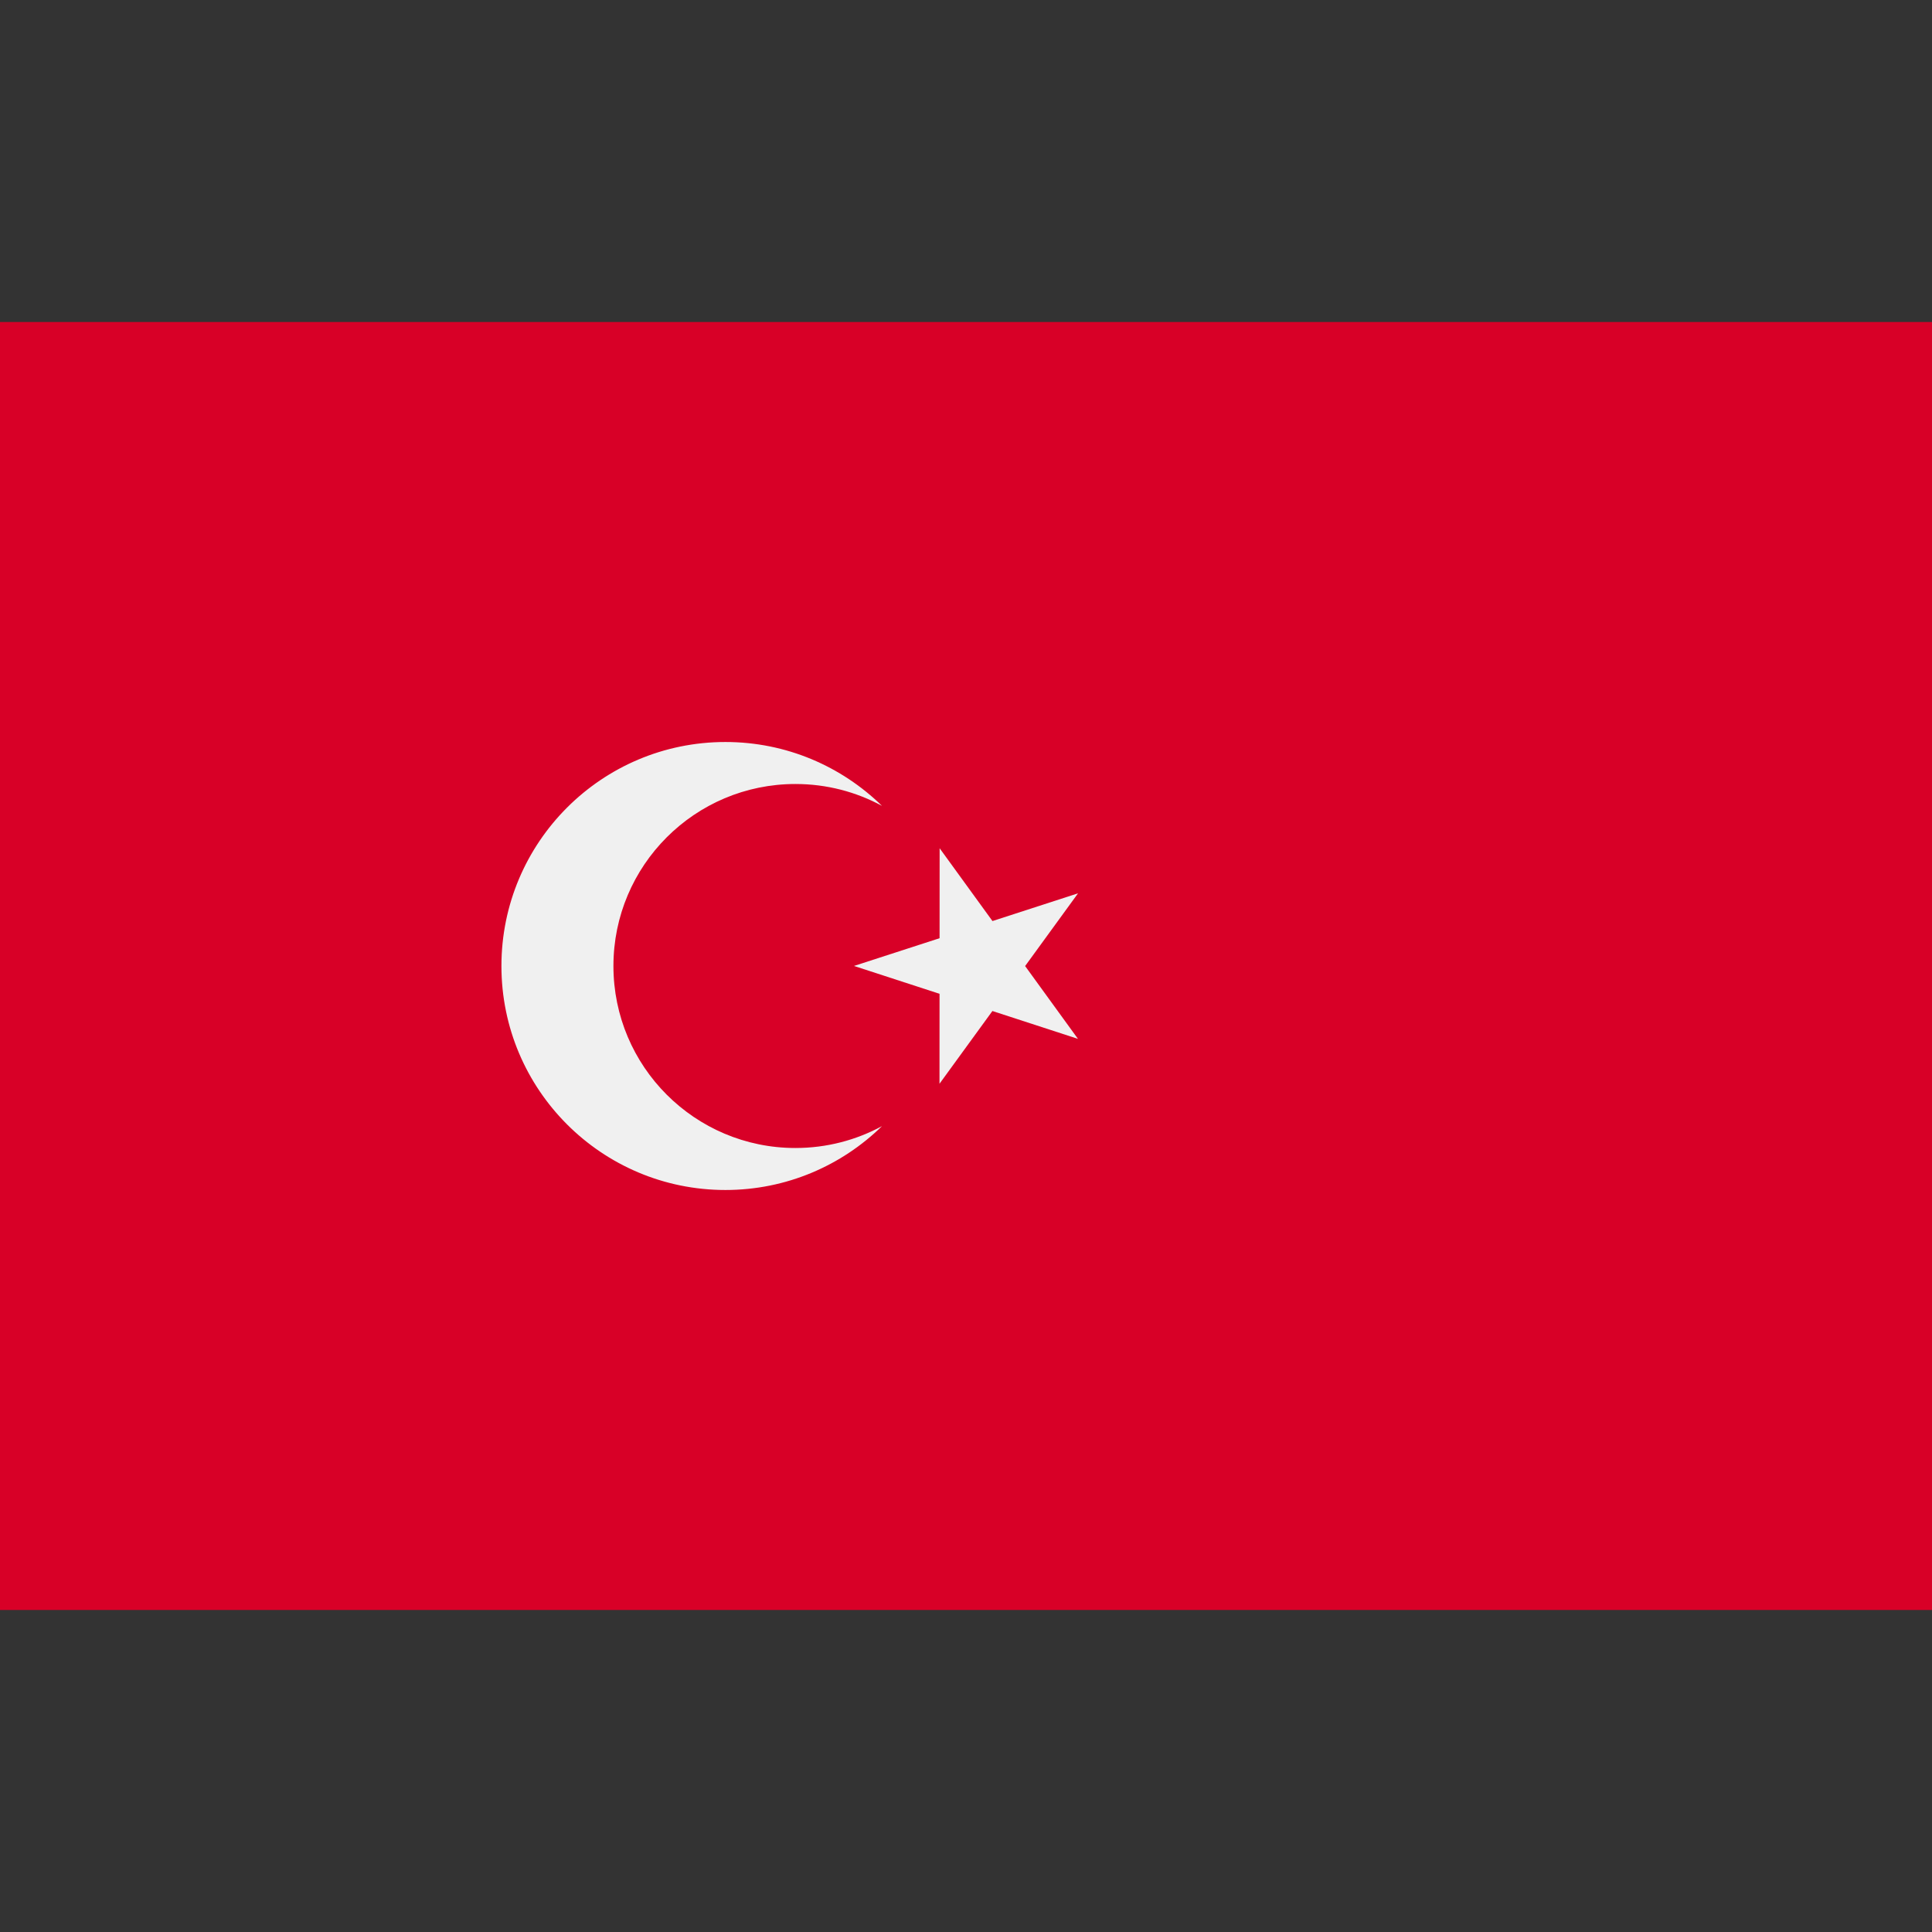 <?xml version="1.0" encoding="iso-8859-1"?>
<!-- Generator: Adobe Illustrator 19.0.0, SVG Export Plug-In . SVG Version: 6.00 Build 0)  -->
<svg xmlns="http://www.w3.org/2000/svg" xmlns:xlink="http://www.w3.org/1999/xlink" version="1.1" id="Layer_1" x="0px" y="0px" viewBox="0 0 460 460" style="enable-background:new 0 0 460 460;" xml:space="preserve" width="512" height="512">
<rect x="0" y="0" width="460" height="460" fill="#333333" stroke="none"/>
<rect id="XMLID_1495_" y="76.67" style="fill:#D80027;" width="460" height="306.66"/>
<g id="XMLID_942_">
	<polygon id="XMLID_1940_" style="fill:#F0F0F0;" points="223.722,201.961 236.303,219.298 256.677,212.691 244.077,230.012    256.656,247.349 236.288,240.717 223.688,258.039 223.701,236.62 203.333,229.988 223.708,223.382  "/>
	<path id="XMLID_944_" style="fill:#F0F0F0;" d="M189.387,273.333c-23.932,0-43.333-19.401-43.333-43.333   s19.401-43.333,43.333-43.333c7.462,0,14.483,1.887,20.613,5.208c-9.616-9.404-22.767-15.208-37.28-15.208   c-29.455,0-53.333,23.878-53.333,53.333s23.878,53.333,53.333,53.333c14.512,0,27.663-5.804,37.28-15.208   C203.87,271.446,196.849,273.333,189.387,273.333z"/>
</g>















</svg>
